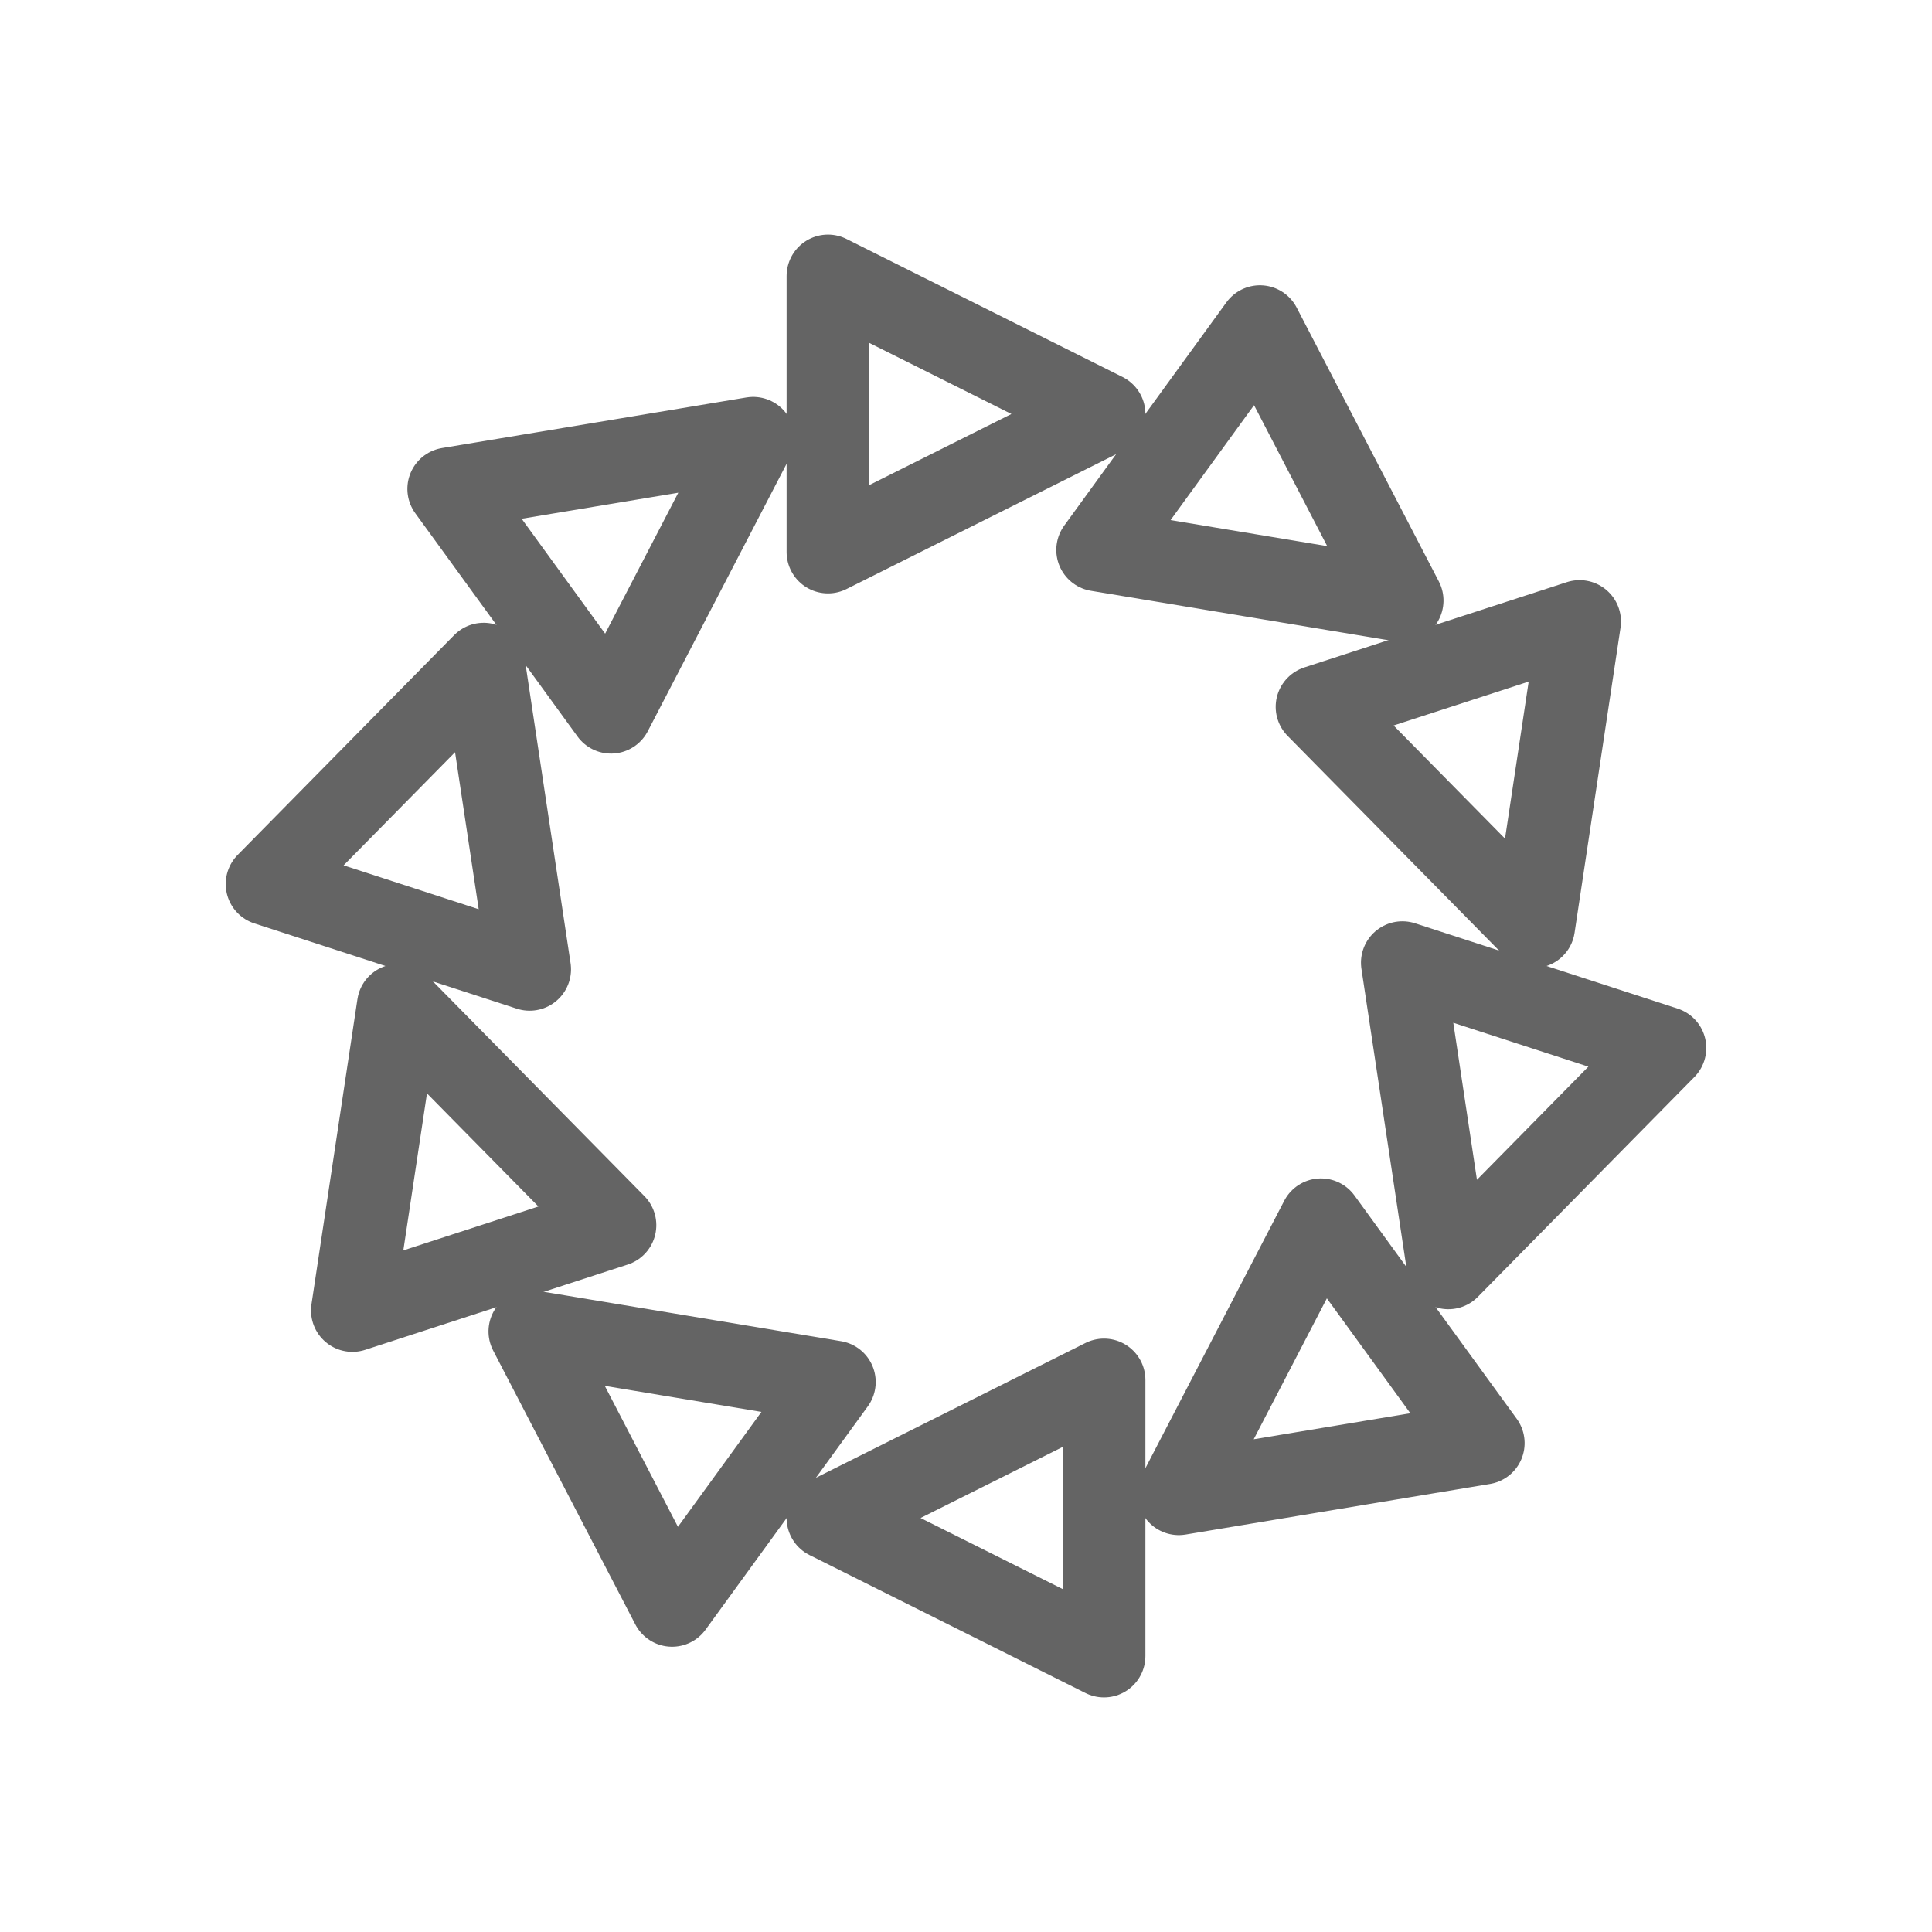 <svg width="70" height="70" xmlns="http://www.w3.org/2000/svg">
    <defs>
        <g id="bone" stroke="#646464" stroke-linejoin="round" stroke-width="3" fill="none">
            <polygon points="0 0, 10 5, 0 10" />
        </g>
    </defs>
    <use href="#bone" x="30" y="10" />
    <use href="#bone" x="30" y="10" transform-origin="35 35" transform="rotate(36)" />
    <use href="#bone" x="30" y="10" transform-origin="35 35" transform="rotate(72)" />
    <use href="#bone" x="30" y="10" transform-origin="35 35" transform="rotate(108)" />
    <use href="#bone" x="30" y="10" transform-origin="35 35" transform="rotate(144)" />
    <use href="#bone" x="30" y="10" transform-origin="35 35" transform="rotate(180)" />
    <use href="#bone" x="30" y="10" transform-origin="35 35" transform="rotate(216)" />
    <use href="#bone" x="30" y="10" transform-origin="35 35" transform="rotate(252)" />
    <use href="#bone" x="30" y="10" transform-origin="35 35" transform="rotate(288)" />
    <use href="#bone" x="30" y="10" transform-origin="35 35" transform="rotate(324)" />
</svg>